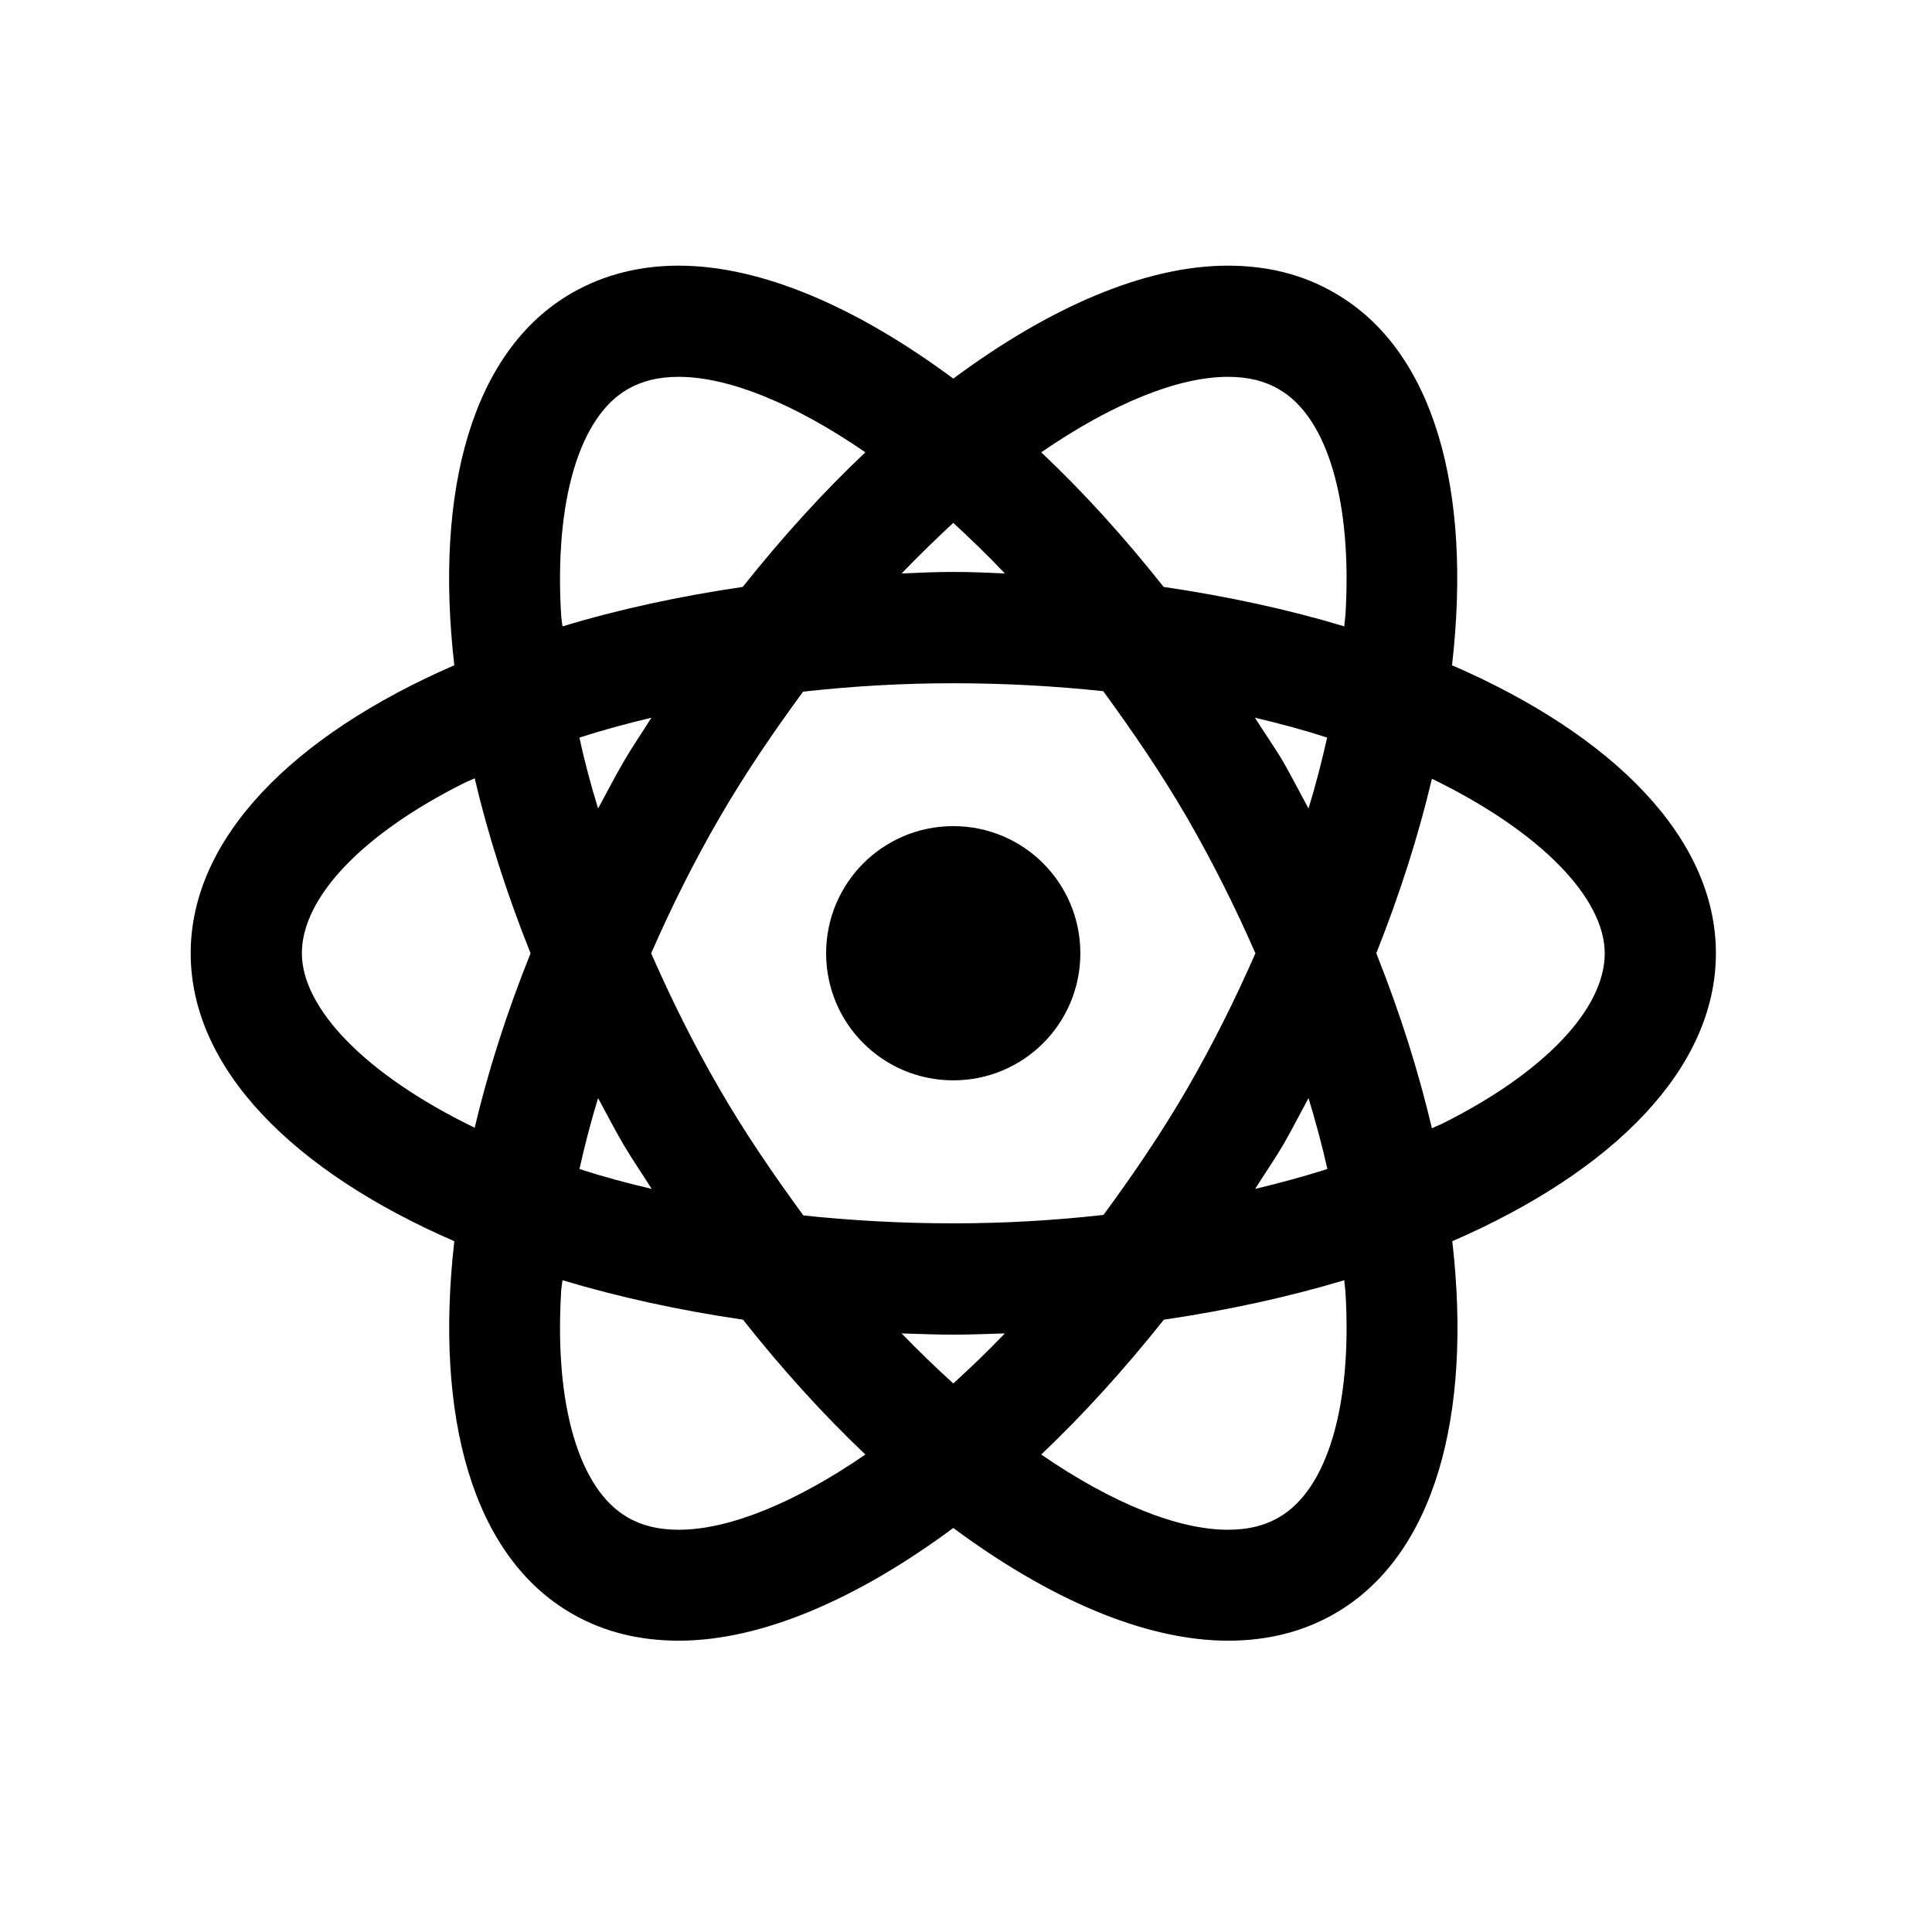 <?xml version="1.0" encoding="UTF-8"?>
<svg xmlns="http://www.w3.org/2000/svg" xmlns:xlink="http://www.w3.org/1999/xlink" width="60pt" height="60pt" viewBox="0 0 60 60" version="1.1">
<g id="surface1">
<path style=" stroke:none;fill-rule:nonzero;fill:#000000;fill-opacity:1;" d="M 21.078 8.25 C 19.875 8.25 18.758 8.527 17.762 9.098 C 14.664 10.879 13.484 15.234 14.109 20.66 C 9.105 22.836 5.922 26.027 5.922 29.605 C 5.922 33.184 9.105 36.375 14.109 38.547 C 13.492 43.977 14.664 48.332 17.762 50.113 C 18.75 50.684 19.867 50.953 21.078 50.953 C 23.645 50.953 26.621 49.664 29.605 47.453 C 32.59 49.664 35.566 50.953 38.141 50.953 C 39.344 50.953 40.461 50.684 41.449 50.113 C 44.547 48.332 45.727 43.977 45.102 38.547 C 50.105 36.375 53.289 33.184 53.289 29.605 C 53.289 26.027 50.105 22.836 45.094 20.66 C 45.719 15.234 44.547 10.879 41.449 9.098 C 40.461 8.52 39.344 8.25 38.133 8.25 C 35.566 8.25 32.59 9.543 29.605 11.758 C 26.621 9.543 23.645 8.25 21.078 8.25 Z M 21.078 11.703 C 22.621 11.703 24.664 12.527 26.875 14.047 C 25.574 15.273 24.301 16.676 23.066 18.227 C 21.078 18.52 19.203 18.926 17.469 19.453 C 17.453 19.328 17.43 19.203 17.426 19.09 C 17.215 15.574 17.988 12.953 19.488 12.09 C 19.938 11.828 20.453 11.703 21.078 11.703 Z M 38.133 11.703 C 38.758 11.703 39.273 11.828 39.719 12.09 C 41.223 12.953 41.996 15.574 41.785 19.09 C 41.777 19.203 41.754 19.328 41.75 19.453 C 40.004 18.926 38.125 18.52 36.137 18.227 C 34.91 16.676 33.637 15.273 32.336 14.047 C 34.547 12.527 36.59 11.703 38.133 11.703 Z M 29.605 16.238 C 30.137 16.73 30.668 17.238 31.207 17.809 C 30.676 17.785 30.145 17.762 29.605 17.762 C 29.066 17.762 28.535 17.785 28 17.809 C 28.543 17.246 29.074 16.73 29.605 16.238 Z M 29.605 21.219 C 31.238 21.219 32.789 21.309 34.262 21.465 C 35.156 22.691 36.043 23.977 36.875 25.41 C 37.668 26.785 38.371 28.195 38.988 29.605 C 38.371 31.016 37.668 32.426 36.875 33.801 C 36.043 35.234 35.164 36.512 34.27 37.73 C 32.742 37.902 31.188 37.992 29.605 37.992 C 27.973 37.992 26.422 37.902 24.949 37.746 C 24.055 36.52 23.168 35.242 22.336 33.801 C 21.539 32.426 20.84 31.016 20.223 29.605 C 20.84 28.195 21.539 26.785 22.336 25.41 C 23.168 23.977 24.047 22.699 24.941 21.48 C 26.469 21.309 28.023 21.219 29.605 21.219 Z M 38.973 22.289 C 39.758 22.473 40.508 22.676 41.215 22.906 C 41.055 23.629 40.863 24.371 40.637 25.109 C 40.383 24.641 40.137 24.164 39.867 23.684 C 39.582 23.199 39.266 22.758 38.973 22.289 Z M 20.23 22.289 C 19.938 22.758 19.629 23.199 19.352 23.684 C 19.074 24.164 18.828 24.641 18.574 25.109 C 18.348 24.371 18.148 23.629 17.996 22.906 C 18.711 22.676 19.461 22.473 20.23 22.289 Z M 14.742 24.172 C 15.156 25.93 15.734 27.746 16.477 29.605 C 15.734 31.457 15.156 33.266 14.742 35.023 C 11.309 33.359 9.375 31.293 9.375 29.605 C 9.375 27.871 11.258 25.898 14.402 24.324 C 14.508 24.27 14.633 24.223 14.742 24.172 Z M 44.469 24.184 C 47.898 25.852 49.836 27.918 49.836 29.605 C 49.836 31.34 47.953 33.312 44.809 34.887 C 44.699 34.941 44.578 34.988 44.469 35.039 C 44.055 33.281 43.484 31.465 42.742 29.605 C 43.477 27.754 44.055 25.941 44.469 24.184 Z M 29.605 25.656 C 27.422 25.656 25.656 27.422 25.656 29.605 C 25.656 31.789 27.422 33.551 29.605 33.551 C 31.789 33.551 33.551 31.789 33.551 29.605 C 33.551 27.422 31.789 25.656 29.605 25.656 Z M 18.574 34.102 C 18.828 34.57 19.074 35.047 19.352 35.527 C 19.637 36.012 19.945 36.453 20.238 36.922 C 19.453 36.738 18.703 36.535 17.996 36.305 C 18.156 35.582 18.348 34.84 18.574 34.102 Z M 40.637 34.102 C 40.863 34.848 41.062 35.582 41.223 36.305 C 40.5 36.535 39.75 36.738 38.98 36.922 C 39.273 36.453 39.582 36.012 39.867 35.527 C 40.137 35.047 40.383 34.578 40.637 34.102 Z M 17.469 39.758 C 19.203 40.281 21.086 40.691 23.074 40.984 C 24.301 42.535 25.574 43.938 26.875 45.172 C 24.664 46.691 22.621 47.508 21.078 47.508 C 20.453 47.508 19.938 47.383 19.488 47.121 C 17.988 46.258 17.215 43.645 17.426 40.129 C 17.43 40.004 17.453 39.883 17.469 39.758 Z M 41.75 39.758 C 41.754 39.883 41.777 40.004 41.785 40.129 C 41.996 43.645 41.223 46.258 39.719 47.121 C 39.273 47.383 38.758 47.508 38.133 47.508 C 36.59 47.508 34.547 46.691 32.336 45.172 C 33.637 43.938 34.91 42.535 36.145 40.984 C 38.133 40.691 40.004 40.281 41.75 39.758 Z M 28 41.41 C 28.535 41.426 29.066 41.449 29.605 41.449 C 30.145 41.449 30.676 41.426 31.207 41.41 C 30.668 41.973 30.137 42.48 29.605 42.965 C 29.074 42.48 28.543 41.973 28 41.41 Z "/>
</g>
</svg>
